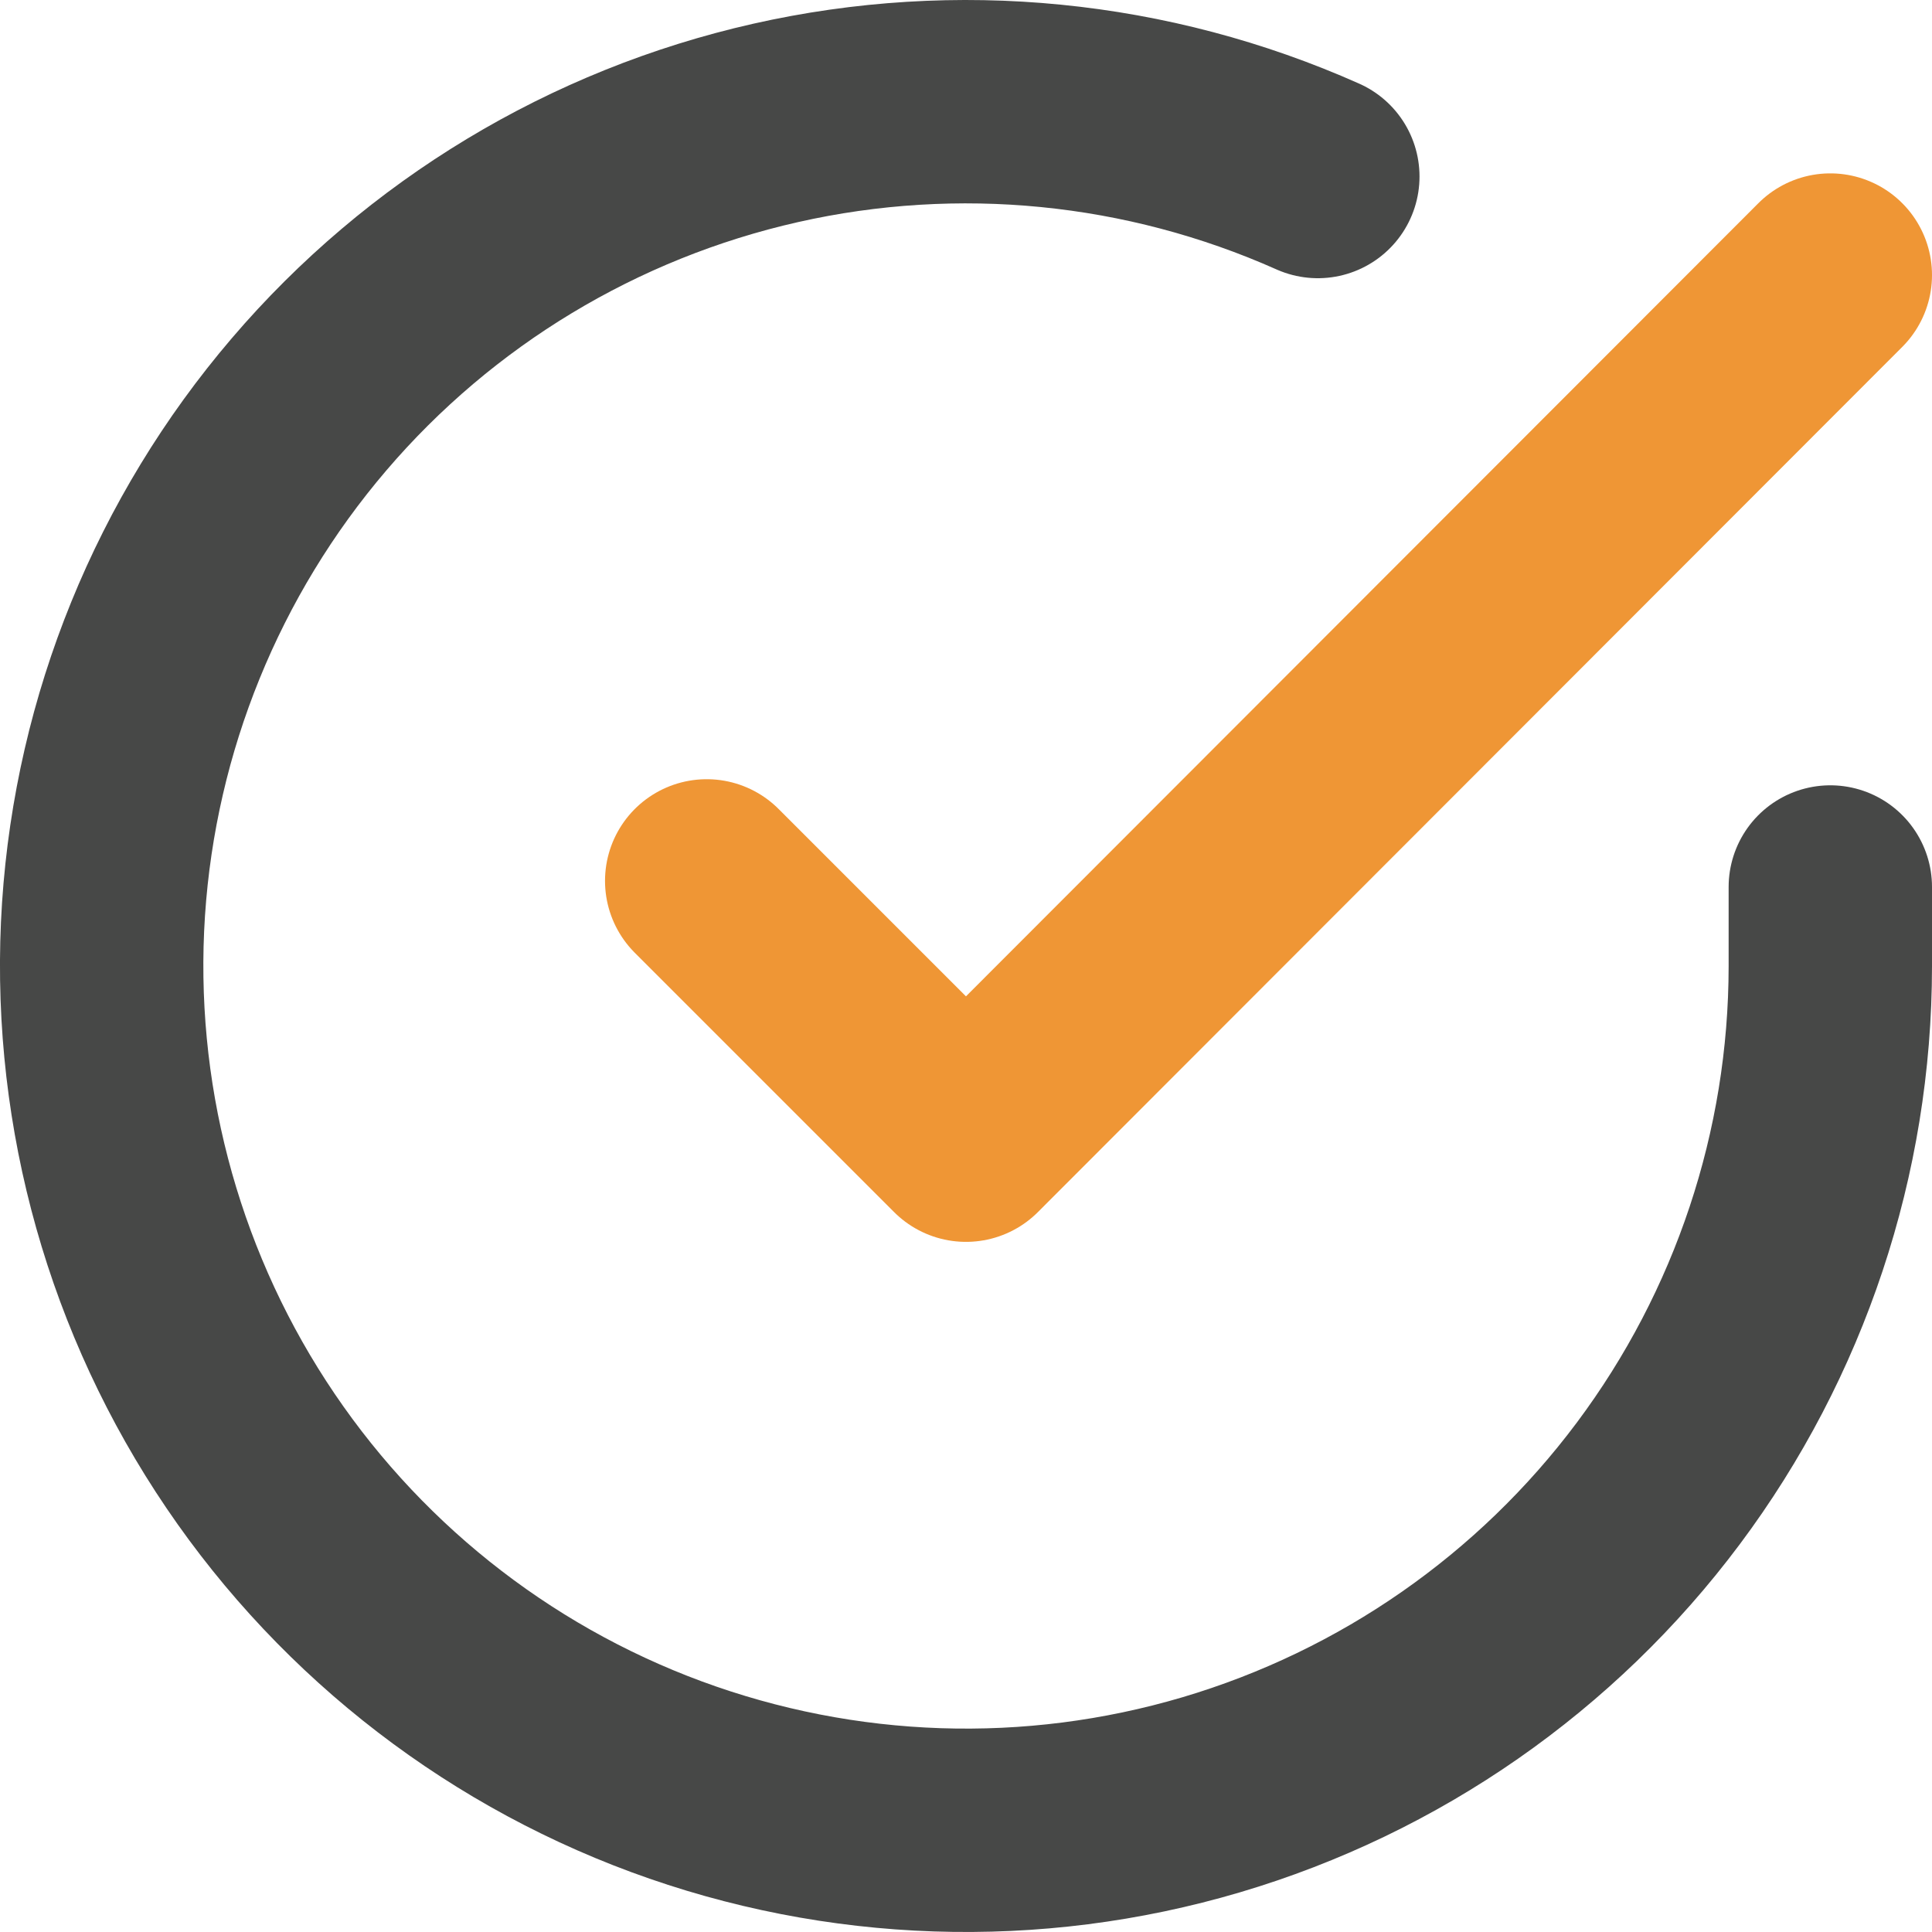 <svg width="19" height="19" viewBox="0 0 19 19" fill="none" xmlns="http://www.w3.org/2000/svg">
<path d="M18 8.723V9.505C17.999 11.338 17.405 13.121 16.308 14.589C15.21 16.058 13.668 17.131 11.91 17.651C10.152 18.171 8.274 18.108 6.554 17.473C4.835 16.838 3.367 15.664 2.369 14.126C1.372 12.589 0.898 10.77 1.018 8.941C1.139 7.112 1.848 5.371 3.039 3.977C4.229 2.584 5.839 1.613 7.627 1.209C9.415 0.805 11.285 0.99 12.96 1.736" stroke="#474847" stroke-width="2" stroke-linecap="round" stroke-linejoin="round"/>
<path d="M18 2.705L9.5 11.213L6.95 8.663" stroke="#EF9635" stroke-width="2" stroke-linecap="round" stroke-linejoin="round"/>
</svg>
